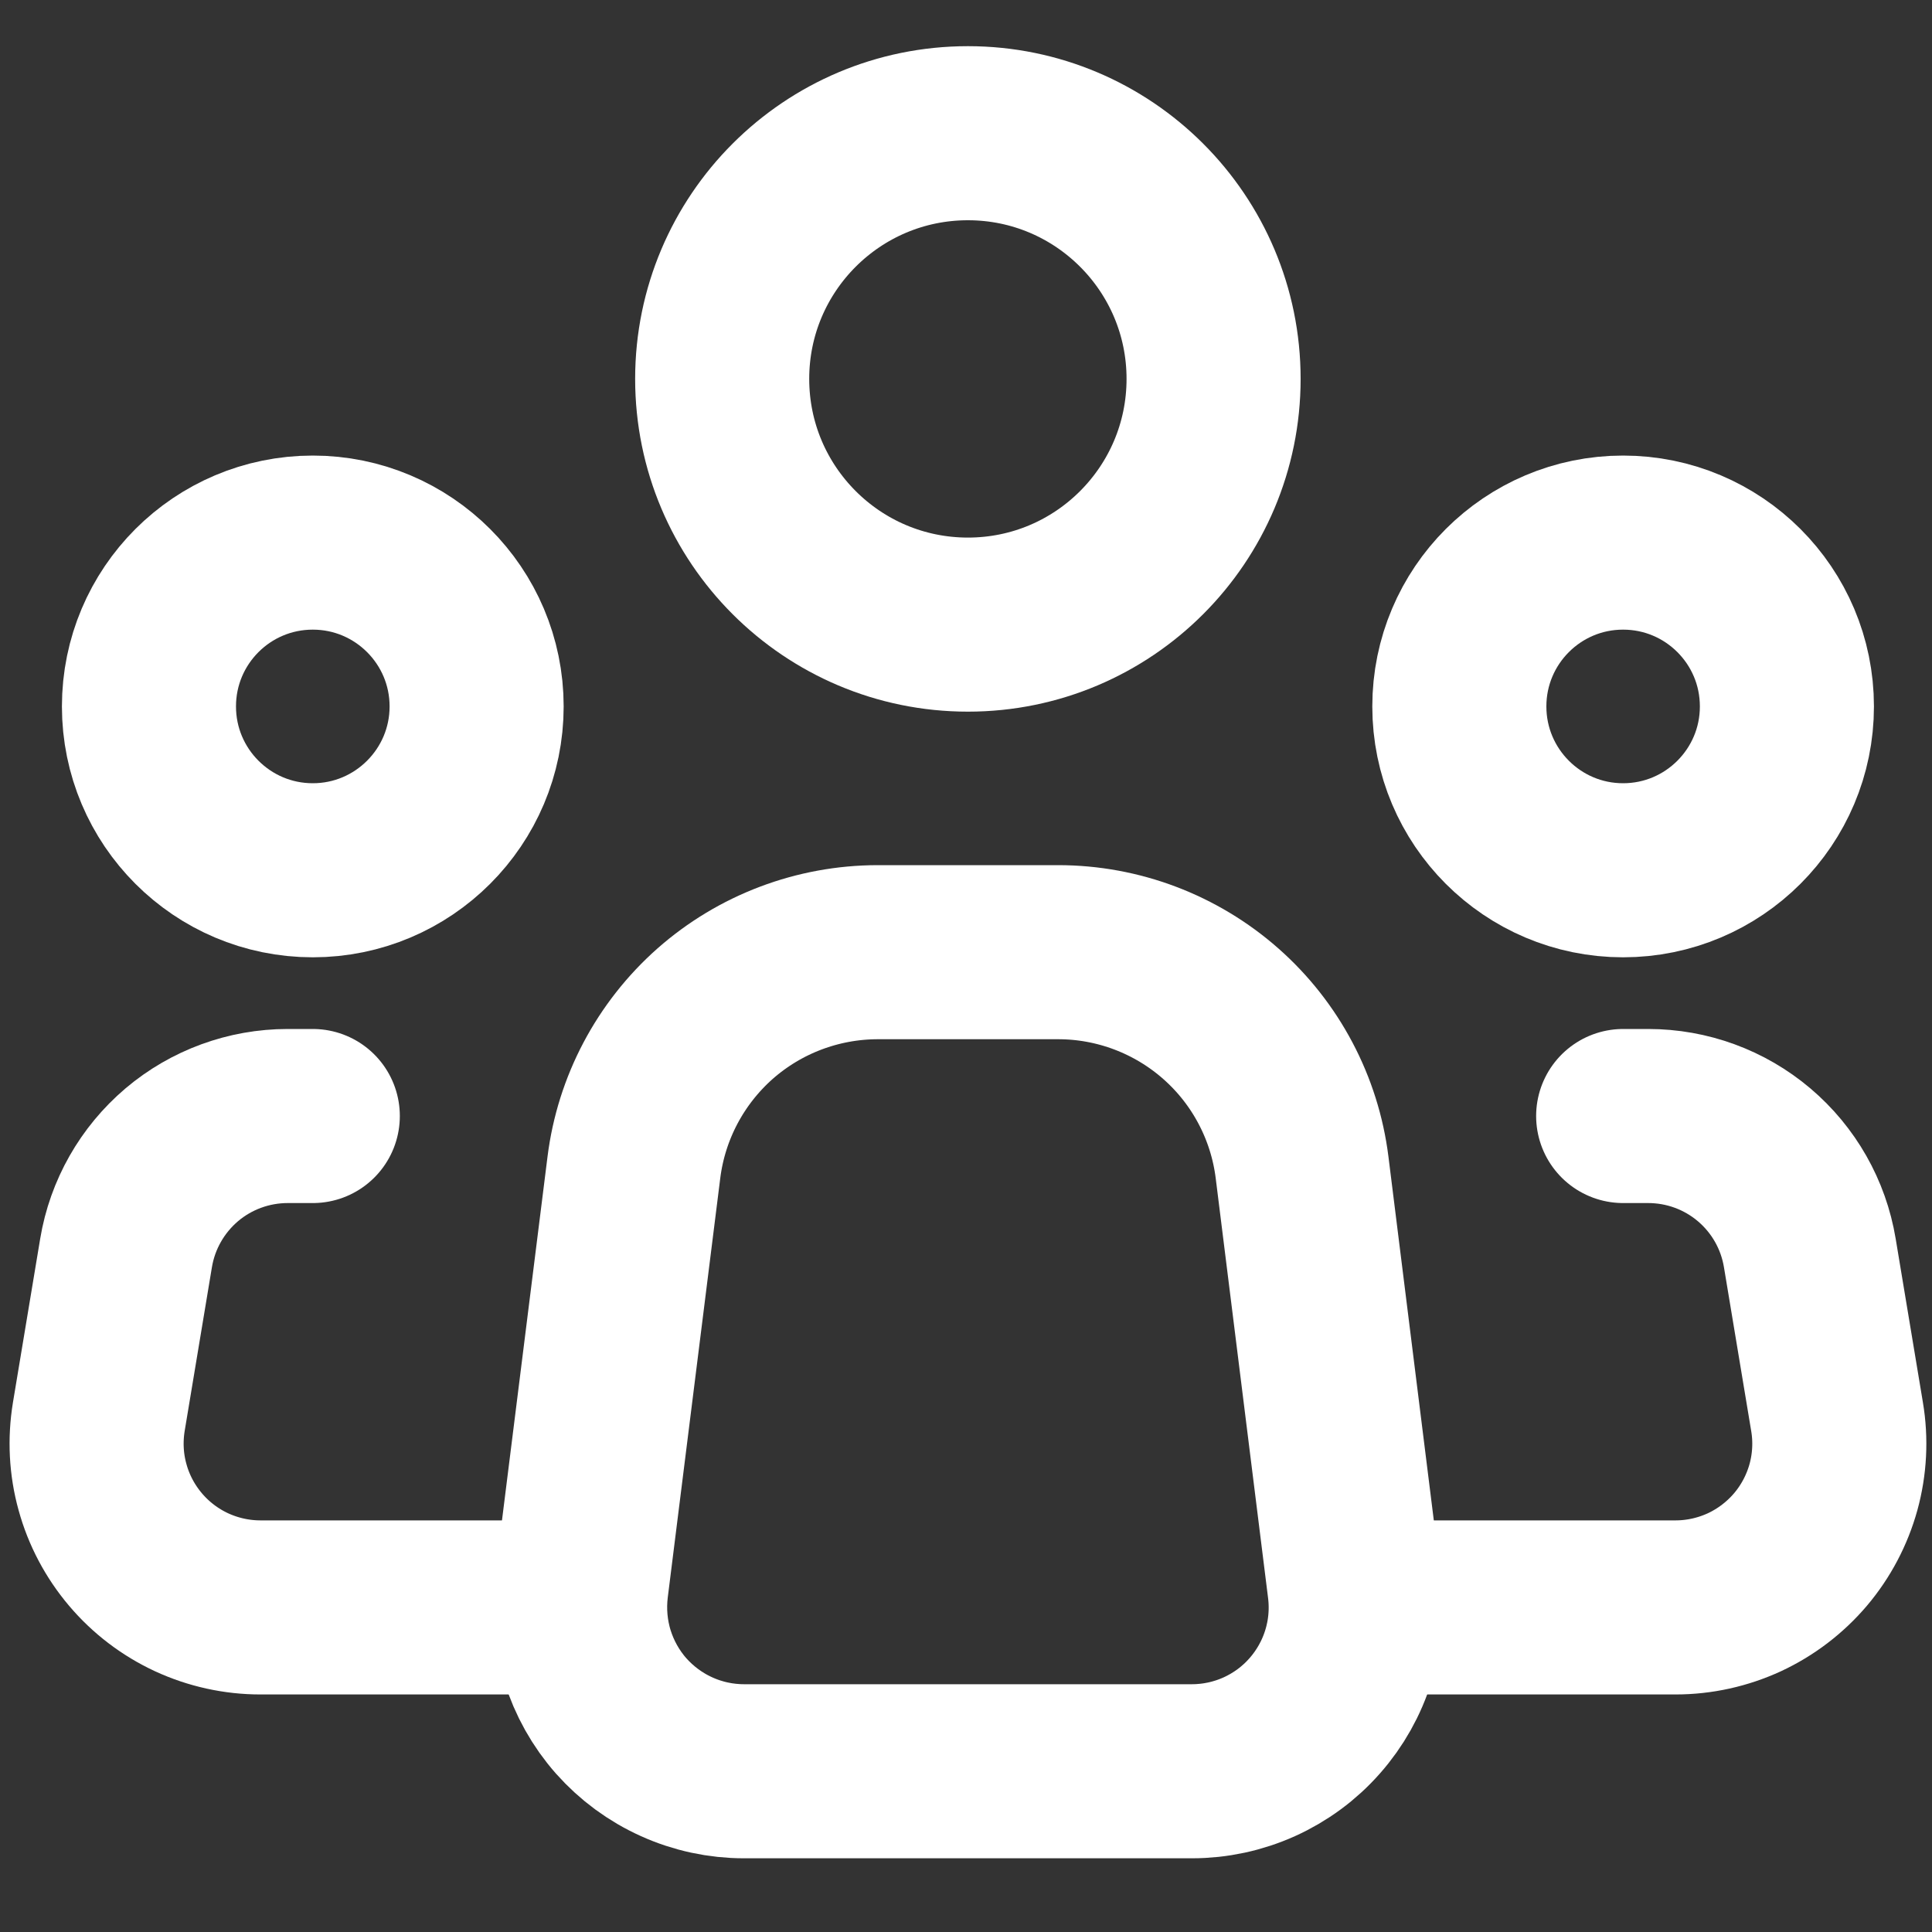 <svg width="20" height="20" viewBox="0 0 20 20" fill="none" xmlns="http://www.w3.org/2000/svg">
<rect x="0" y="0" width="20" height="20" fill="#333333" stroke="none"/>
<path d="M14.021 16.43L13.479 12.085C13.402 11.47 13.103 10.904 12.638 10.494C12.173 10.084 11.574 9.857 10.954 9.857H9.085C8.465 9.858 7.867 10.084 7.402 10.494C6.938 10.905 6.639 11.47 6.562 12.085L6.018 16.43C5.989 16.669 6.01 16.911 6.081 17.141C6.152 17.37 6.271 17.583 6.43 17.763C6.59 17.943 6.785 18.087 7.005 18.186C7.224 18.285 7.462 18.336 7.702 18.336H12.338C12.579 18.336 12.816 18.285 13.036 18.186C13.255 18.087 13.451 17.943 13.61 17.762C13.769 17.582 13.888 17.37 13.959 17.14C14.03 16.911 14.051 16.669 14.021 16.43V16.43Z" stroke="white" stroke-width="1.802" stroke-linecap="round" stroke-linejoin="round"/>
<path d="M10.02 6.466C11.424 6.466 12.563 5.327 12.563 3.922C12.563 2.518 11.424 1.379 10.02 1.379C8.615 1.379 7.476 2.518 7.476 3.922C7.476 5.327 8.615 6.466 10.02 6.466Z" stroke="white" stroke-width="1.802"/>
<path d="M3.238 9.009C4.174 9.009 4.934 8.249 4.934 7.313C4.934 6.376 4.174 5.617 3.238 5.617C2.301 5.617 1.542 6.376 1.542 7.313C1.542 8.249 2.301 9.009 3.238 9.009Z" stroke="white" stroke-width="1.802"/>
<path d="M16.802 9.009C17.739 9.009 18.498 8.249 18.498 7.313C18.498 6.376 17.739 5.617 16.802 5.617C15.866 5.617 15.107 6.376 15.107 7.313C15.107 8.249 15.866 9.009 16.802 9.009Z" stroke="white" stroke-width="1.802"/>
<path d="M3.238 11.553H2.978C2.577 11.553 2.188 11.695 1.882 11.954C1.576 12.214 1.371 12.573 1.305 12.97L1.023 14.665C0.983 14.908 0.995 15.157 1.061 15.394C1.126 15.632 1.243 15.852 1.402 16.04C1.561 16.228 1.759 16.379 1.983 16.483C2.206 16.586 2.45 16.64 2.696 16.64H5.781" stroke="white" stroke-width="1.802" stroke-linecap="round" stroke-linejoin="round"/>
<path d="M16.803 11.553H17.062C17.464 11.553 17.852 11.695 18.158 11.954C18.465 12.214 18.669 12.573 18.735 12.97L19.017 14.665C19.058 14.908 19.045 15.157 18.98 15.394C18.914 15.632 18.798 15.852 18.639 16.04C18.479 16.228 18.281 16.379 18.058 16.483C17.834 16.586 17.591 16.64 17.345 16.64H14.259" stroke="white" stroke-width="1.802" stroke-linecap="round" stroke-linejoin="round"/>
</svg>

